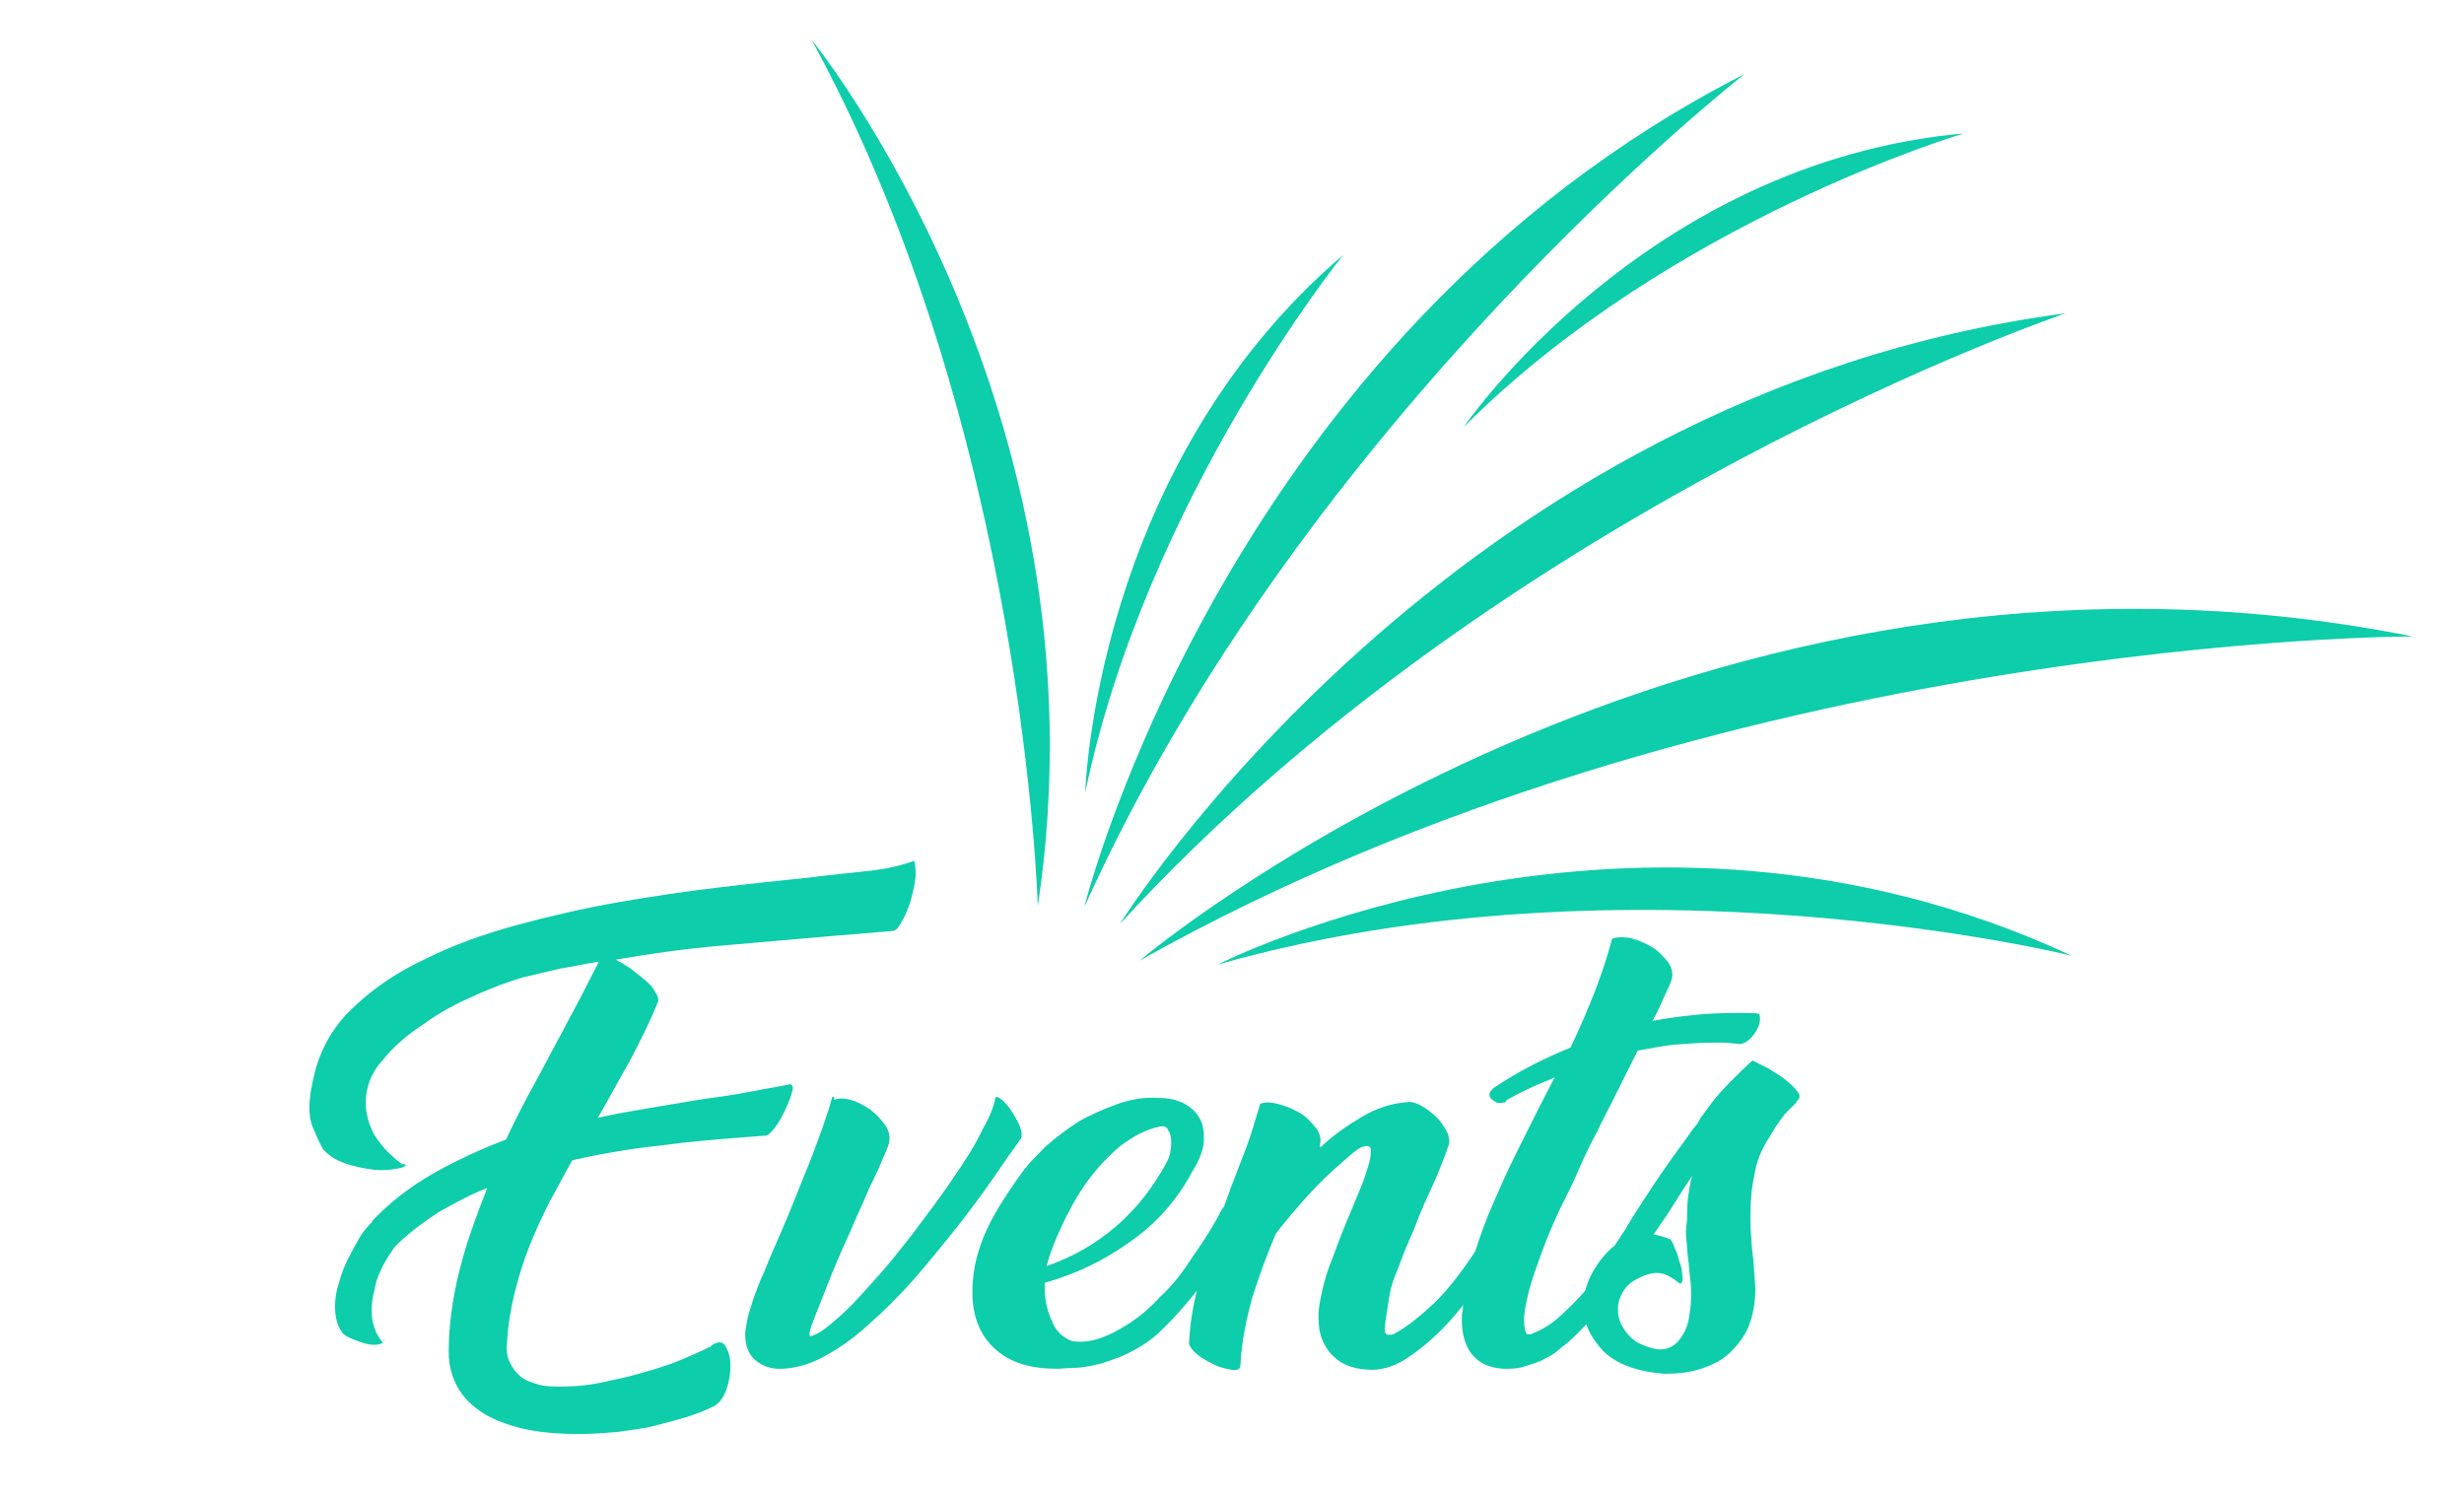 <?xml version="1.0" encoding="utf-8"?>
<!-- Generator: Adobe Illustrator 25.0.1, SVG Export Plug-In . SVG Version: 6.00 Build 0)  -->
<svg version="1.1" id="Layer_1" xmlns="http://www.w3.org/2000/svg" xmlns:xlink="http://www.w3.org/1999/xlink" x="0px" y="0px"
	 viewBox="0 0 249.3 151.7" style="enable-background:new 0 0 249.3 151.7;" xml:space="preserve">
<style type="text/css">
	.st0{fill:#0DCDAA;}
	.st1{fill:#37B34A;}
</style>
<g>
	<path class="st0" d="M82.1,4C103.7,43.5,105,91.7,105,91.7C112.6,41.4,82.1,4,82.1,4z"/>
	<path class="st0" d="M135.9,25.8c-25.2,21.5-26.1,54.4-26.1,54.4C116,50.4,135.9,25.8,135.9,25.8z"/>
	<path class="st0" d="M110,61.2"/>
	<path class="st1" d="M94.9-64.3"/>
	<path class="st0" d="M102.7,88.3"/>
	<path class="st0" d="M106,93"/>
	<path class="st1" d="M-34.4-43.6"/>
	<path class="st0" d="M109,90.6"/>
	<path class="st0" d="M129.6,101.9"/>
	<path class="st0" d="M127.3,108"/>
	<path class="st0" d="M148.1,43.2c21-21,50.6-29.7,50.6-29.7C166.4,16.4,148.1,43.2,148.1,43.2z"/>
	<path class="st0" d="M244.1,64.4c-72.9-14.6-128.8,32.8-128.8,32.8C173.8,64.3,244.1,64.4,244.1,64.4z"/>
	<path class="st0" d="M123.2,97.6c41.8-11.9,86.4-0.9,86.4-0.9C165.3,76.1,123.2,97.6,123.2,97.6z"/>
	<path class="st0" d="M113.3,93.5c39-42.6,95.7-61.8,95.7-61.8C146.6,39.9,113.3,93.5,113.3,93.5z"/>
	<path class="st0" d="M124.2,110.3"/>
	<path class="st0" d="M107,98.9"/>
	<path class="st0" d="M197.9,119.6"/>
	<path class="st0" d="M216.7,67.9"/>
	<path class="st0" d="M176.5,7.5c-52.6,26.8-66.8,84.3-66.8,84.3C132,42.2,176.5,7.5,176.5,7.5z"/>
	<path class="st0" d="M106.6,103"/>
	<path class="st0" d="M73.7,89.5"/>
	<path class="st0" d="M108.2,109.5"/>
	<path class="st0" d="M106.9,105.7"/>
</g>
<g>
	<path class="st0" d="M38.8,135.4c0.1,0.3,0,0.5-0.4,0.6c-0.3,0.1-0.8,0.1-1.2,0c-0.5-0.1-1-0.3-1.5-0.5c-0.5-0.2-0.9-0.4-1.1-0.7
		c-0.5-0.7-0.7-1.6-0.7-2.6c0-0.8,0.1-1.5,0.4-2.4c0.2-0.8,0.5-1.6,0.9-2.4c0.4-0.8,0.8-1.5,1.2-2.2c0.4-0.7,0.9-1.2,1.3-1.6h-0.1
		c1.9-2,4-3.6,6.3-4.9c2.3-1.3,4.7-2.4,7.3-3.4c0.9-1.9,1.8-3.7,2.8-5.5c1-1.8,1.9-3.6,2.9-5.4c0.6-1.2,1.3-2.4,1.9-3.6
		c0.6-1.2,1.2-2.3,1.8-3.5c-1.3,0.2-2.6,0.5-3.9,0.7c-1.3,0.3-2.5,0.6-3.8,0.9c-1.4,0.4-3,1-4.8,1.8c-1.8,0.8-3.6,1.7-5.2,2.9
		c-1.7,1.1-3.1,2.3-4.2,3.7c-1.2,1.3-1.7,2.8-1.7,4.3c0,1,0.3,2.1,0.8,3.1c0.6,1,1.5,2.1,2.9,3.1H41c0.1,0.2-0.1,0.3-0.6,0.4
		c-0.5,0.1-1.1,0.2-1.8,0.2c-0.9,0-2-0.2-3.1-0.5c-1.1-0.3-2.1-0.8-2.8-1.6c-0.4-0.7-0.7-1.4-1-2.1c-0.3-0.7-0.4-1.4-0.4-2.1
		c0-1,0.2-2.2,0.6-3.8c0.7-2.5,2-4.7,4-6.5c2-1.9,4.4-3.5,7.2-4.8c2.8-1.4,5.9-2.5,9.2-3.4s6.8-1.7,10.2-2.3
		c3.5-0.6,6.8-1.1,10.2-1.5c3.3-0.4,6.3-0.7,9.1-1c2.4-0.3,4.5-0.5,6.3-0.7c1.8-0.2,3.3-0.6,4.4-1c0.1,0.5,0.2,1.1,0.1,1.9
		c-0.1,0.8-0.3,1.5-0.5,2.3c-0.3,0.8-0.5,1.4-0.9,2c-0.3,0.6-0.6,0.9-0.9,0.9l-7.2,0.6c-3.4,0.3-6.8,0.6-10.3,0.9
		c-3.5,0.3-7,0.8-10.5,1.4c0.4,0.2,0.9,0.5,1.5,0.9c0.5,0.4,1,0.8,1.5,1.2s0.8,0.8,1,1.2c0.3,0.4,0.3,0.7,0.3,0.9
		c-0.8,2-1.8,4-2.8,5.9c-1.1,2-2.2,3.9-3.3,5.9c1.8-0.4,3.5-0.7,5.3-1c1.8-0.3,3.6-0.6,5.4-0.9c1.5-0.2,3-0.4,4.5-0.7
		c1.5-0.3,2.9-0.5,4.3-0.8c0.2,0.1,0.3,0.4,0.1,0.9c-0.1,0.5-0.4,1.1-0.7,1.8c-0.3,0.6-0.6,1.2-1,1.7c-0.4,0.5-0.7,0.8-0.9,0.8
		l-2.6,0.2c-2.4,0.2-5.1,0.4-8,0.8c-2.9,0.3-5.9,0.8-9,1.5c-0.8,1.4-1.5,2.8-2.3,4.2c-0.7,1.4-1.4,2.9-2,4.4
		c-0.6,1.5-1.1,3.1-1.5,4.7c-0.4,1.6-0.7,3.3-0.8,5.1c-0.1,0.8,0,1.5,0.3,2.1c0.3,0.6,0.6,1,1.1,1.4c0.5,0.4,1.1,0.6,1.8,0.8
		c0.7,0.2,1.5,0.2,2.3,0.2c1.2,0,2.6-0.1,4-0.4c1.4-0.3,2.9-0.6,4.2-1c1.4-0.4,2.7-0.8,3.9-1.3s2.3-1,3.1-1.4h-0.1
		c0.7-0.5,1.2-0.5,1.5,0c0.3,0.5,0.5,1.1,0.5,2c0,0.8-0.1,1.5-0.4,2.4c-0.3,0.8-0.7,1.4-1.3,1.7c-0.8,0.4-1.8,0.8-2.8,1.1
		c-1,0.3-2.1,0.6-3.3,0.9s-2.4,0.4-3.7,0.6c-1.3,0.1-2.5,0.2-3.8,0.2c-1.7,0-3.4-0.1-5-0.4c-1.6-0.3-3-0.8-4.2-1.4
		c-1.2-0.7-2.2-1.5-2.9-2.6c-0.7-1.1-1.1-2.4-1.1-3.9c0-2.8,0.4-5.5,1.1-8.3c0.7-2.8,1.7-5.5,2.8-8.3c-1.8,0.7-3.4,1.6-5,2.5
		c-1.5,1-3,2.1-4.2,3.3c-0.3,0.3-0.5,0.7-0.8,1.1c-0.3,0.5-0.6,1-0.8,1.5c-0.3,0.6-0.5,1.2-0.6,1.9c-0.2,0.7-0.3,1.4-0.3,2.1
		c0,0.6,0.1,1.3,0.3,1.8c0.2,0.6,0.5,1.1,0.9,1.5H38.8z"/>
	<path class="st0" d="M84.4,111.3c0.4-0.2,1-0.2,1.7,0c0.7,0.2,1.4,0.6,2,1c0.6,0.5,1.1,1,1.5,1.6c0.4,0.6,0.5,1.3,0.3,1.9
		c-0.1,0.4-0.4,1-0.7,1.7c-0.3,0.8-0.7,1.6-1.2,2.6c-0.6,1.5-1.4,3.1-2.1,4.8c-0.8,1.7-1.5,3.4-2.1,4.9c-0.6,1.5-1.1,2.8-1.5,3.8
		c-0.4,1-0.5,1.6-0.3,1.6c0.6-0.1,1.5-0.7,2.6-1.7c1.2-1,2.4-2.3,3.8-3.9c1.4-1.5,2.8-3.3,4.2-5.1c1.4-1.9,2.8-3.7,3.9-5.4
		c1.2-1.7,2.2-3.3,2.9-4.8c0.8-1.4,1.2-2.5,1.3-3.2c0.1-0.2,0.3-0.1,0.7,0.2c0.3,0.3,0.7,0.7,1,1.2c0.3,0.5,0.6,1,0.8,1.5
		c0.2,0.5,0.2,0.9,0.1,1.2c-0.8,1.1-1.7,2.4-2.8,4c-1.1,1.6-2.3,3.2-3.7,5c-1.4,1.7-2.8,3.5-4.3,5.2c-1.5,1.7-3.1,3.3-4.6,4.6
		c-1.5,1.4-3.1,2.5-4.6,3.3c-1.5,0.8-3,1.2-4.4,1.2c-1,0-1.8-0.3-2.5-0.9c-0.7-0.6-1-1.5-1-2.6c0-0.4,0.1-0.8,0.2-1.4
		c0.1-0.6,0.3-1.1,0.5-1.8c0.3-0.9,0.7-2,1.3-3.3c0.5-1.3,1.1-2.6,1.7-4c1-2.3,1.9-4.7,2.9-7.1c0.9-2.4,1.7-4.5,2.2-6.4H84.4z"/>
	<path class="st0" d="M120.6,118.6c-1.5,2.8-3.6,5.2-6.2,7c-2.6,1.9-5.5,3.3-8.7,4.2v0.4c0,1.2,0.2,2.3,0.7,3.4
		c0.4,1.1,1.2,1.8,2.1,2.1c0.7,0.1,1.5,0.1,2.5-0.2c1-0.3,2-0.8,3.1-1.5c1.1-0.7,2.2-1.6,3.3-2.8c1.2-1.1,2.3-2.5,3.3-4.1
		c0.6-0.8,1.1-1.6,1.6-2.4c0.5-0.8,0.9-1.5,1.3-2.3c0.2-0.3,0.5-0.5,0.9-0.5c0.4-0.1,0.7-0.1,1,0c0.3,0.1,0.5,0.3,0.6,0.5
		c0.1,0.3,0.1,0.6-0.1,0.9l-1,1.7c-0.9,1.4-1.9,3-3.2,4.7c-1.3,1.7-2.8,3.5-4.6,5.2c-1,0.9-2,1.5-3,2c-1,0.5-2,0.8-2.9,1.1
		c-0.9,0.2-1.8,0.4-2.5,0.4c-0.8,0-1.3,0.1-1.8,0.1c-2.7,0-4.7-0.6-6.2-1.9c-1.5-1.3-2.3-3.1-2.4-5.3c-0.1-2.1,0.3-4.1,1.1-6.1
		s2.2-4.2,4-6.7c0.6-0.8,1.4-1.6,2.3-2.5c1-0.9,2.1-1.7,3.3-2.5c1.2-0.7,2.6-1.3,4-1.8c1.4-0.5,2.8-0.7,4.2-0.6
		c1.4,0,2.5,0.4,3.3,1.1c0.8,0.7,1.2,1.6,1.2,2.7C121.9,116.1,121.4,117.3,120.6,118.6z M117.3,114c-1.4,0.3-2.7,1-4,2
		c-1.3,1.1-2.4,2.3-3.4,3.7c-1,1.4-1.8,2.9-2.5,4.4c-0.7,1.5-1.2,2.8-1.5,4c2.6-0.9,4.9-2.2,7-4c2.1-1.8,3.8-4,5.2-6.6
		c0.3-0.6,0.4-1.3,0.4-1.9c0-0.5-0.1-1-0.3-1.2C118.1,114,117.8,113.9,117.3,114z"/>
	<path class="st0" d="M148.7,131.2c-0.9,1.2-1.8,2.3-2.9,3.4s-2.2,2-3.4,2.8c-1.2,0.8-2.4,1.2-3.6,1.2c-0.7,0-1.4-0.1-2.1-0.3
		c-0.6-0.2-1.2-0.5-1.7-1c-0.5-0.4-0.9-1-1.2-1.7c-0.3-0.7-0.4-1.5-0.4-2.4c0-0.9,0.2-1.8,0.4-2.7c0.2-0.9,0.5-1.9,0.9-2.9
		c0.4-1,0.8-2.2,1.3-3.4c0.5-1.2,1.1-2.6,1.7-4.1c0.3-0.7,0.5-1.4,0.7-2c0.2-0.6,0.3-1.2,0.3-1.7c0-0.4-0.2-0.5-0.7-0.4
		c-0.5,0.1-1.2,0.7-2.2,1.6c-1.3,1.1-2.4,2.2-3.5,3.4c-1,1.1-2.1,2.4-3.2,3.8c-0.9,2.1-1.7,4.3-2.4,6.5c-0.6,2.2-1.1,4.5-1.2,6.9
		c0,0.3-0.3,0.5-0.9,0.4c-0.5-0.1-1.1-0.2-1.7-0.5s-1.2-0.6-1.7-1c-0.5-0.4-0.8-0.8-0.9-1.1c0.1-2.7,0.7-5.4,1.5-8
		c0.9-2.6,1.8-5.3,2.8-8c0.5-1.3,1-2.6,1.5-3.9c0.5-1.3,0.9-2.8,1.4-4.4c0.4-0.2,1-0.2,1.8,0c0.8,0.2,1.5,0.5,2.2,0.9
		c0.7,0.4,1.2,1,1.7,1.6c0.4,0.6,0.5,1.2,0.3,1.8h0.1c0,0.1,0,0.1-0.1,0.2c1.3-1.3,2.8-2.3,4.3-3.2c1.5-0.9,3.1-1.4,4.8-1.5
		c0.4,0,0.9,0.2,1.4,0.5c0.5,0.3,1,0.7,1.4,1.1s0.7,0.9,1,1.4c0.2,0.5,0.3,1,0.2,1.3c-0.6,1.7-1.2,3.2-1.9,4.7s-1.2,2.7-1.6,3.8
		c-0.4,0.9-0.8,1.8-1.1,2.6s-0.6,1.6-0.9,2.3c-0.3,0.8-0.5,1.6-0.6,2.4s-0.3,1.7-0.4,2.8c0,0.2,0,0.4,0.1,0.5
		c0.1,0.2,0.4,0.2,0.8,0.1c0.9-0.5,2.1-1.3,3.5-2.6c1.4-1.2,2.8-2.9,4.3-5.1c0.7-1,1.3-2,1.9-3.1l0.9-1.5c0.1-0.2,0.3-0.3,0.6-0.3
		c0.3,0,0.6,0,0.9,0.1c0.3,0.1,0.5,0.3,0.7,0.4c0.2,0.2,0.2,0.4,0.1,0.6l-2.8,4.7C150.2,129,149.5,130,148.7,131.2z"/>
	<path class="st0" d="M152.4,111.5c-0.3,0.1-0.6,0.1-0.9,0.1c-0.2-0.1-0.4-0.2-0.6-0.4s-0.2-0.3-0.2-0.5c0-0.2,0.2-0.4,0.4-0.6
		c2.5-1.7,5.1-3,7.8-4.1c2-4.2,3.4-7.9,4.2-11c0.4-0.2,1-0.2,1.8-0.1c0.8,0.2,1.5,0.5,2.2,0.9c0.7,0.4,1.2,1,1.7,1.6
		c0.4,0.6,0.5,1.2,0.3,1.8c-0.1,0.4-0.4,0.9-0.7,1.6c-0.3,0.7-0.7,1.6-1.2,2.5c2.7-0.5,5.4-0.8,8.2-0.8c0.4,0,0.8,0,1.3,0
		c0.5,0,1,0,1.3,0.1c0.1,0.3,0.1,0.6,0,1c-0.1,0.4-0.3,0.7-0.5,1s-0.5,0.6-0.8,0.8c-0.3,0.2-0.6,0.3-1,0.2c-0.4,0-0.8-0.1-1.2-0.1
		c-0.4,0-0.8,0-1.2,0c-1.3,0-2.5,0.1-3.8,0.2c-1.2,0.1-2.5,0.4-3.8,0.6l-2.5,5l-0.3,0.6c-0.3,0.6-0.8,1.5-1.3,2.6
		c-0.6,1.1-1.2,2.3-1.8,3.7s-1.3,2.8-2,4.2c-0.7,1.5-1.3,2.9-1.8,4.3c-0.5,1.4-1,2.7-1.3,3.9c-0.3,1.2-0.5,2.2-0.5,2.9
		c0,0.8,0.1,1.3,0.3,1.5h0.4c1-0.4,1.9-0.9,2.8-1.7c0.9-0.8,1.8-1.7,2.6-2.6c0.8-1,1.6-2,2.3-3.2c0.7-1.1,1.4-2.2,2-3.2h-0.1
		c0.2-0.3,0.4-0.6,0.5-0.8c0.2-0.3,0.4-0.5,0.5-0.8c0.1-0.2,0.3-0.3,0.6-0.3c0.3,0,0.6,0,0.9,0.1c0.3,0.1,0.5,0.3,0.7,0.4
		c0.2,0.2,0.2,0.4,0.1,0.6l-1.3,2.2c-0.5,0.9-1.1,1.8-1.7,2.7c-0.6,0.9-1.2,1.9-1.9,2.8s-1.4,1.8-2.2,2.6c-0.8,0.8-1.5,1.6-2.4,2.3
		c-0.3,0.2-0.6,0.5-1,0.8s-0.9,0.5-1.4,0.8c-0.5,0.2-1.1,0.4-1.8,0.6c-0.6,0.2-1.3,0.2-2,0.2c-1.5-0.1-2.5-0.6-3.2-1.5
		c-0.7-0.9-1-2.1-1-3.5c0-0.3,0-0.6,0.1-1c0-0.4,0.1-0.8,0.2-1.1c0.2-1.6,0.6-3.2,1.1-4.9c0.5-1.6,1.1-3.2,1.8-4.8
		c0.7-1.6,1.4-3.2,2.2-4.8c0.8-1.6,1.6-3.2,2.4-4.8l1.6-3.1c-0.8,0.4-1.7,0.7-2.5,1.1s-1.7,0.8-2.5,1.3H152.4z"/>
	<path class="st0" d="M160.2,132.2c0-1.2,0.3-2.3,0.9-3.4c0.6-1.1,1.4-2.1,2.3-2.8c0.2-0.4,0.5-0.7,0.7-1.1c0.3-0.4,0.5-0.7,0.7-1.1
		c0.9-1.5,1.9-3,2.9-4.5s2.1-3,3.2-4.5c0.2-0.3,0.4-0.6,0.6-0.8c0.2-0.3,0.4-0.5,0.5-0.8c0.6-0.8,1.2-1.7,2-2.6
		c0.8-0.9,1.9-2,3.3-3.3c0.4,0.2,1,0.5,1.6,0.8c0.6,0.4,1.2,0.7,1.8,1.2c0.5,0.4,0.9,0.8,1.2,1.2c0.3,0.4,0.2,0.7-0.2,1h0.1
		c-0.5,0.5-0.9,0.9-1.2,1.2c-0.3,0.4-0.6,0.8-1,1.4l-0.6,1c-0.8,1.2-1.3,2.5-1.5,3.8c-0.3,1.4-0.4,2.8-0.4,4.2c0,0.7,0,1.4,0.1,2.2
		c0,0.7,0.1,1.4,0.2,2.2l0.2,2.9c0,1.3-0.2,2.5-0.6,3.6c-0.4,1.1-1.1,2-1.9,2.8s-1.8,1.3-3,1.7c-1.2,0.4-2.4,0.5-3.7,0.5
		c-2.8-0.2-4.8-1-6.1-2.2C160.9,135.3,160.2,133.9,160.2,132.2z M170.7,123.1c0-0.6,0-1.3,0.1-2s0.2-1.4,0.4-2.1
		c-0.5,0.7-1,1.5-1.5,2.3c-0.5,0.8-1,1.6-1.5,2.3l-0.9,1.3c0.6,0.1,1.2,0.3,1.7,0.5c0.1,0.1,0.3,0.4,0.4,0.8
		c0.2,0.4,0.4,0.9,0.5,1.4c0.2,0.5,0.3,1,0.3,1.4c0.1,0.5,0,0.8-0.2,0.9c-0.9-0.7-1.6-1.1-2.3-1.1c-0.5,0-0.9,0.1-1.4,0.3
		c-0.5,0.2-0.9,0.4-1.3,0.7c-0.4,0.3-0.7,0.7-0.9,1.1c-0.2,0.4-0.4,0.9-0.4,1.5c0,0.3,0,0.6,0.1,1c0.1,0.3,0.2,0.6,0.4,0.9
		c0.4,0.7,1,1.3,1.6,1.6c0.6,0.3,1.2,0.5,1.7,0.6c0.6,0.1,1.2,0,1.7-0.3c0.5-0.3,0.8-0.7,1.1-1.2c0.3-0.5,0.5-1.1,0.6-1.7
		c0.1-0.7,0.2-1.4,0.2-2.1c0-0.6,0-1.2-0.1-1.9c-0.1-0.6-0.1-1.3-0.2-1.9c-0.1-0.7-0.1-1.4-0.2-2.2S170.7,123.8,170.7,123.1z"/>
</g>
</svg>
